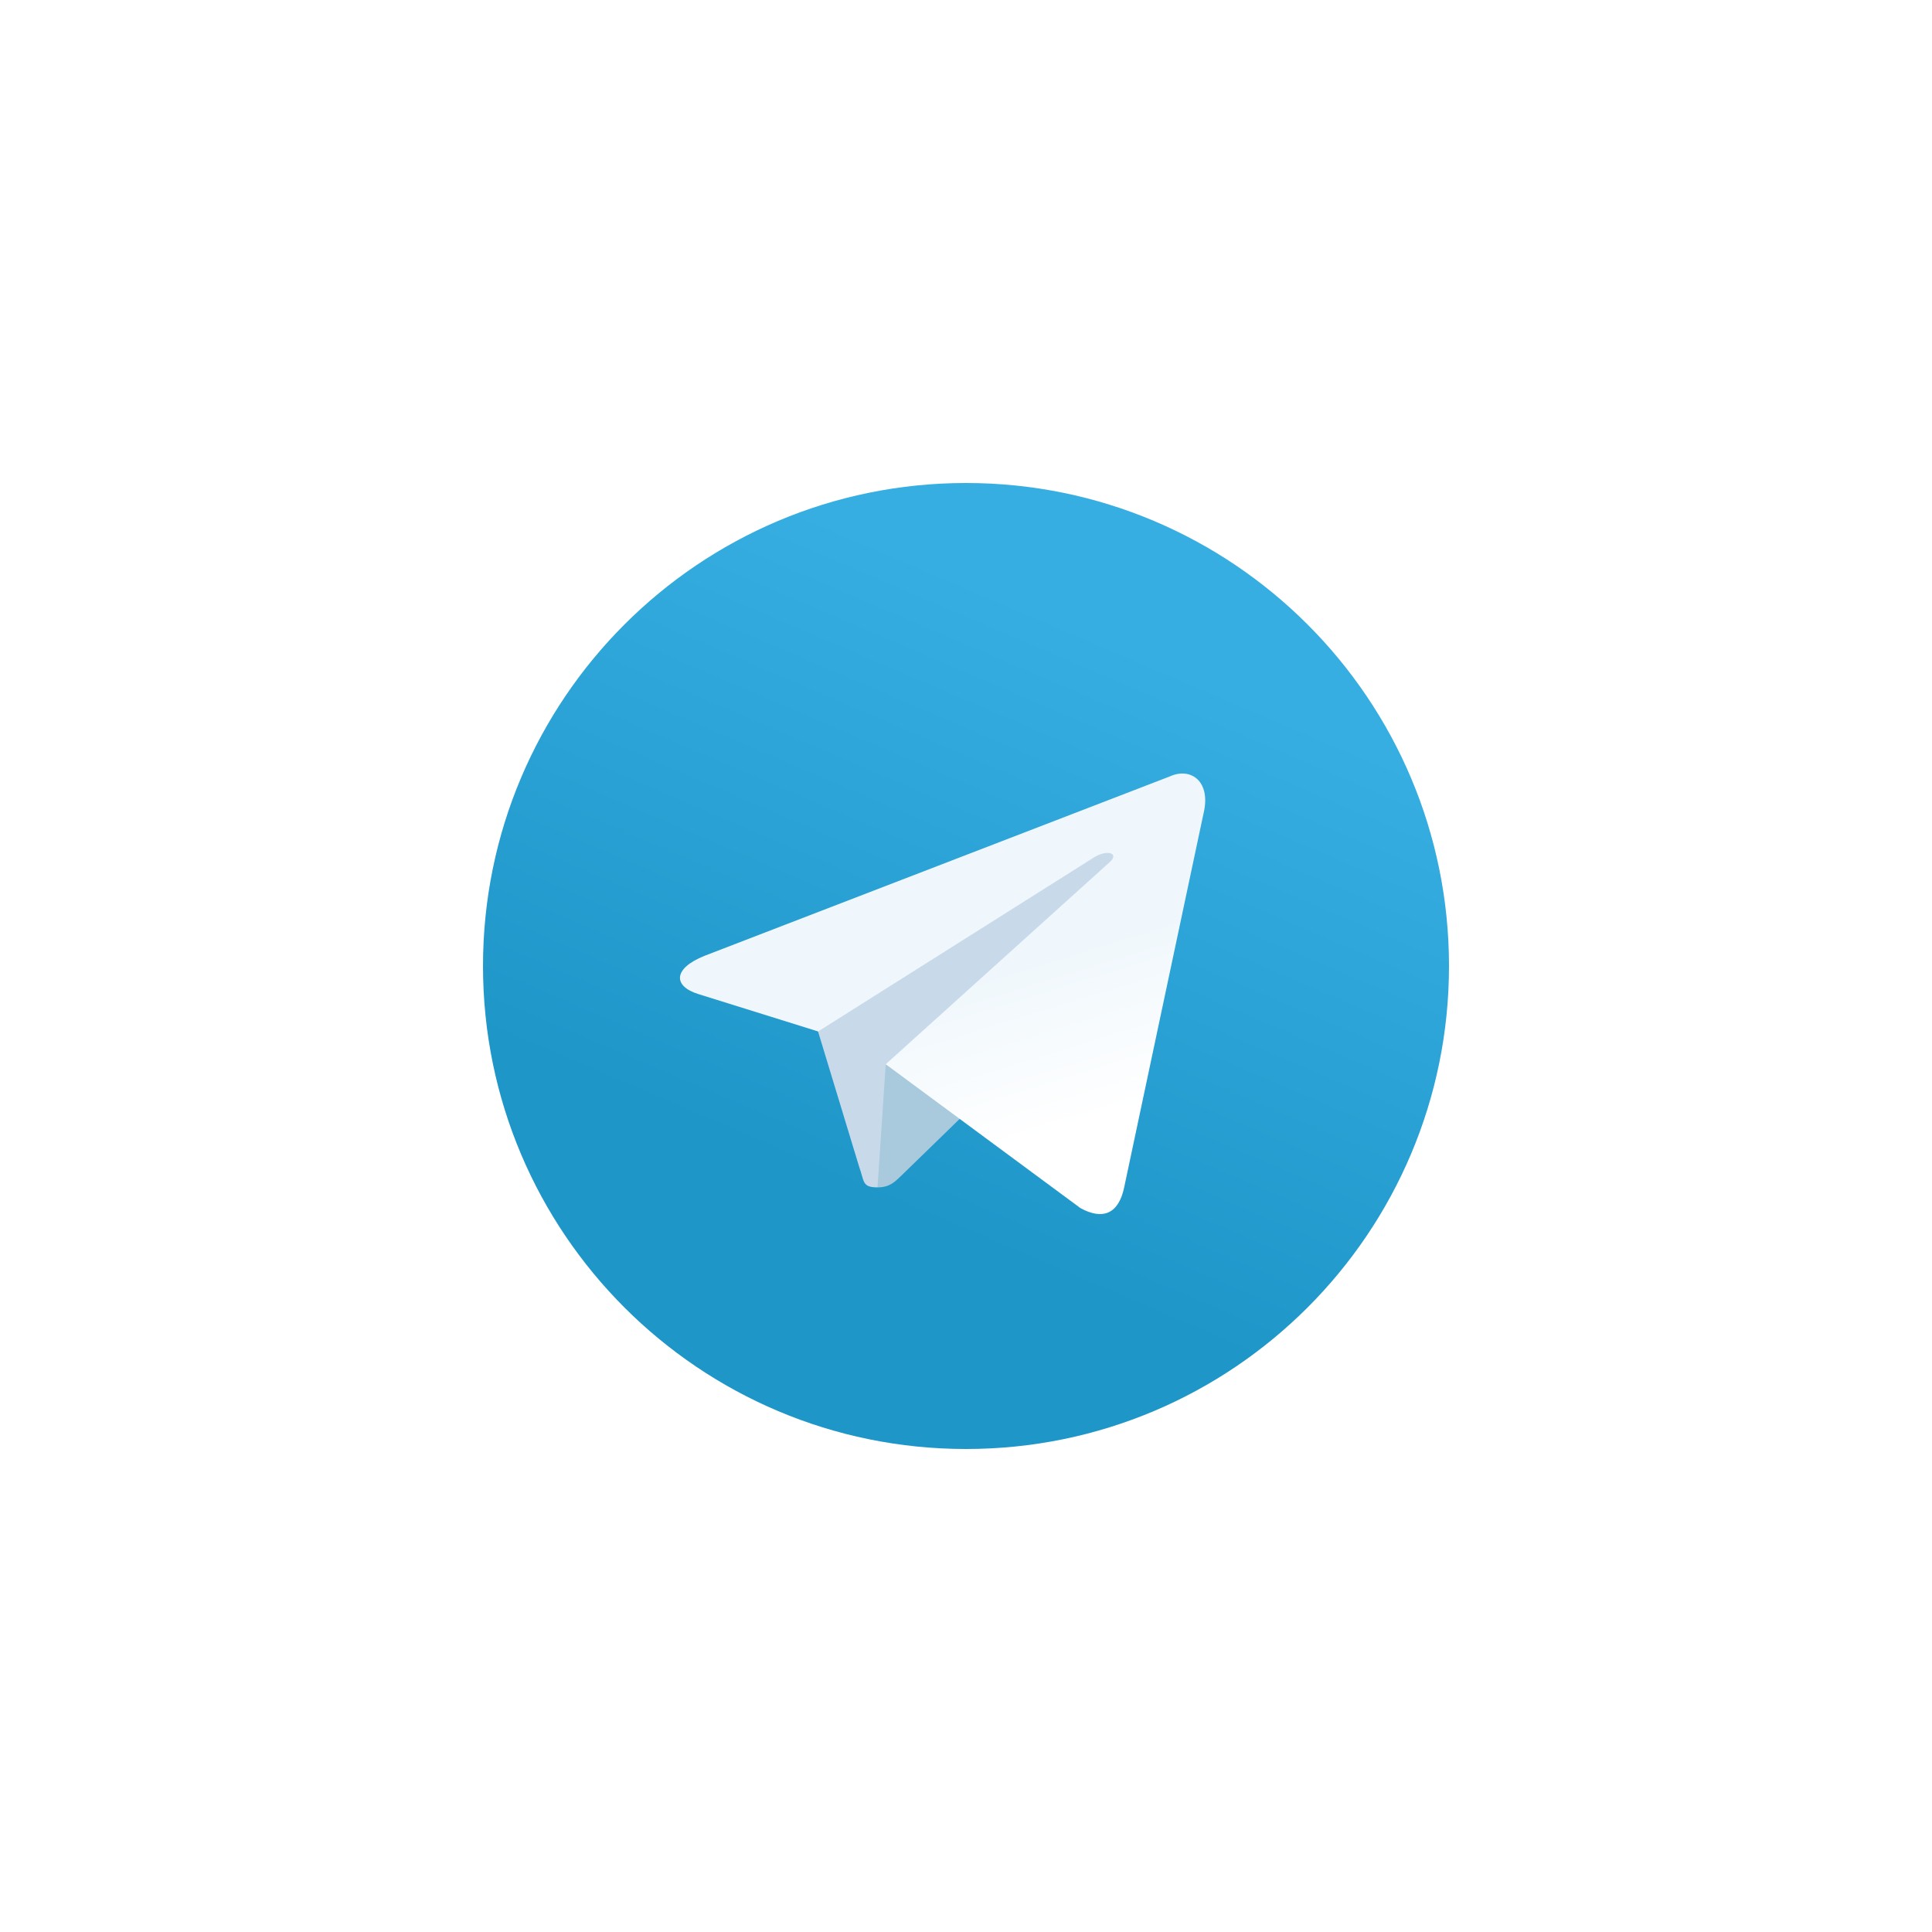 <svg width="80" height="80" viewBox="0 0 80 80" fill="none" xmlns="http://www.w3.org/2000/svg">
<g filter="url(#filter0_d)">
<path fill-rule="evenodd" clip-rule="evenodd" d="M36 56C47.046 56 56 47.046 56 36C56 24.954 47.046 16 36 16C24.954 16 16 24.954 16 36C16 47.046 24.954 56 36 56Z" fill="url(#paint0_linear)"/>
<path fill-rule="evenodd" clip-rule="evenodd" d="M32.335 45.166C31.687 45.166 31.797 44.922 31.573 44.305L29.668 38.034L44.335 29.333" fill="#C8DAEA"/>
<path fill-rule="evenodd" clip-rule="evenodd" d="M32.336 45.167C32.836 45.167 33.057 44.938 33.336 44.667L36.003 42.074L32.676 40.068" fill="#A9C9DD"/>
<path fill-rule="evenodd" clip-rule="evenodd" d="M32.676 40.068L40.736 46.023C41.656 46.531 42.32 46.268 42.549 45.169L45.83 29.709C46.166 28.362 45.317 27.751 44.437 28.151L25.172 35.579C23.857 36.107 23.864 36.84 24.932 37.167L29.876 38.71L41.321 31.489C41.862 31.162 42.358 31.338 41.951 31.699" fill="url(#paint1_linear)"/>
</g>
<defs>
<filter id="filter0_d" x="0" y="0" width="80" height="80" filterUnits="userSpaceOnUse" color-interpolation-filters="sRGB">
<feFlood flood-opacity="0" result="BackgroundImageFix"/>
<feColorMatrix in="SourceAlpha" type="matrix" values="0 0 0 0 0 0 0 0 0 0 0 0 0 0 0 0 0 0 127 0"/>
<feOffset dx="4" dy="4"/>
<feGaussianBlur stdDeviation="10"/>
<feColorMatrix type="matrix" values="0 0 0 0 0 0 0 0 0 0 0 0 0 0 0 0 0 0 0.21 0"/>
<feBlend mode="normal" in2="BackgroundImageFix" result="effect1_dropShadow"/>
<feBlend mode="normal" in="SourceGraphic" in2="effect1_dropShadow" result="shape"/>
</filter>
<linearGradient id="paint0_linear" x1="31.002" y1="17.668" x2="21.002" y2="41" gradientUnits="userSpaceOnUse">
<stop stop-color="#37AEE2"/>
<stop offset="1" stop-color="#1E96C8"/>
</linearGradient>
<linearGradient id="paint1_linear" x1="33.499" y1="37.229" x2="35.636" y2="44.141" gradientUnits="userSpaceOnUse">
<stop stop-color="#EFF7FC"/>
<stop offset="1" stop-color="white"/>
</linearGradient>
</defs>
</svg>
